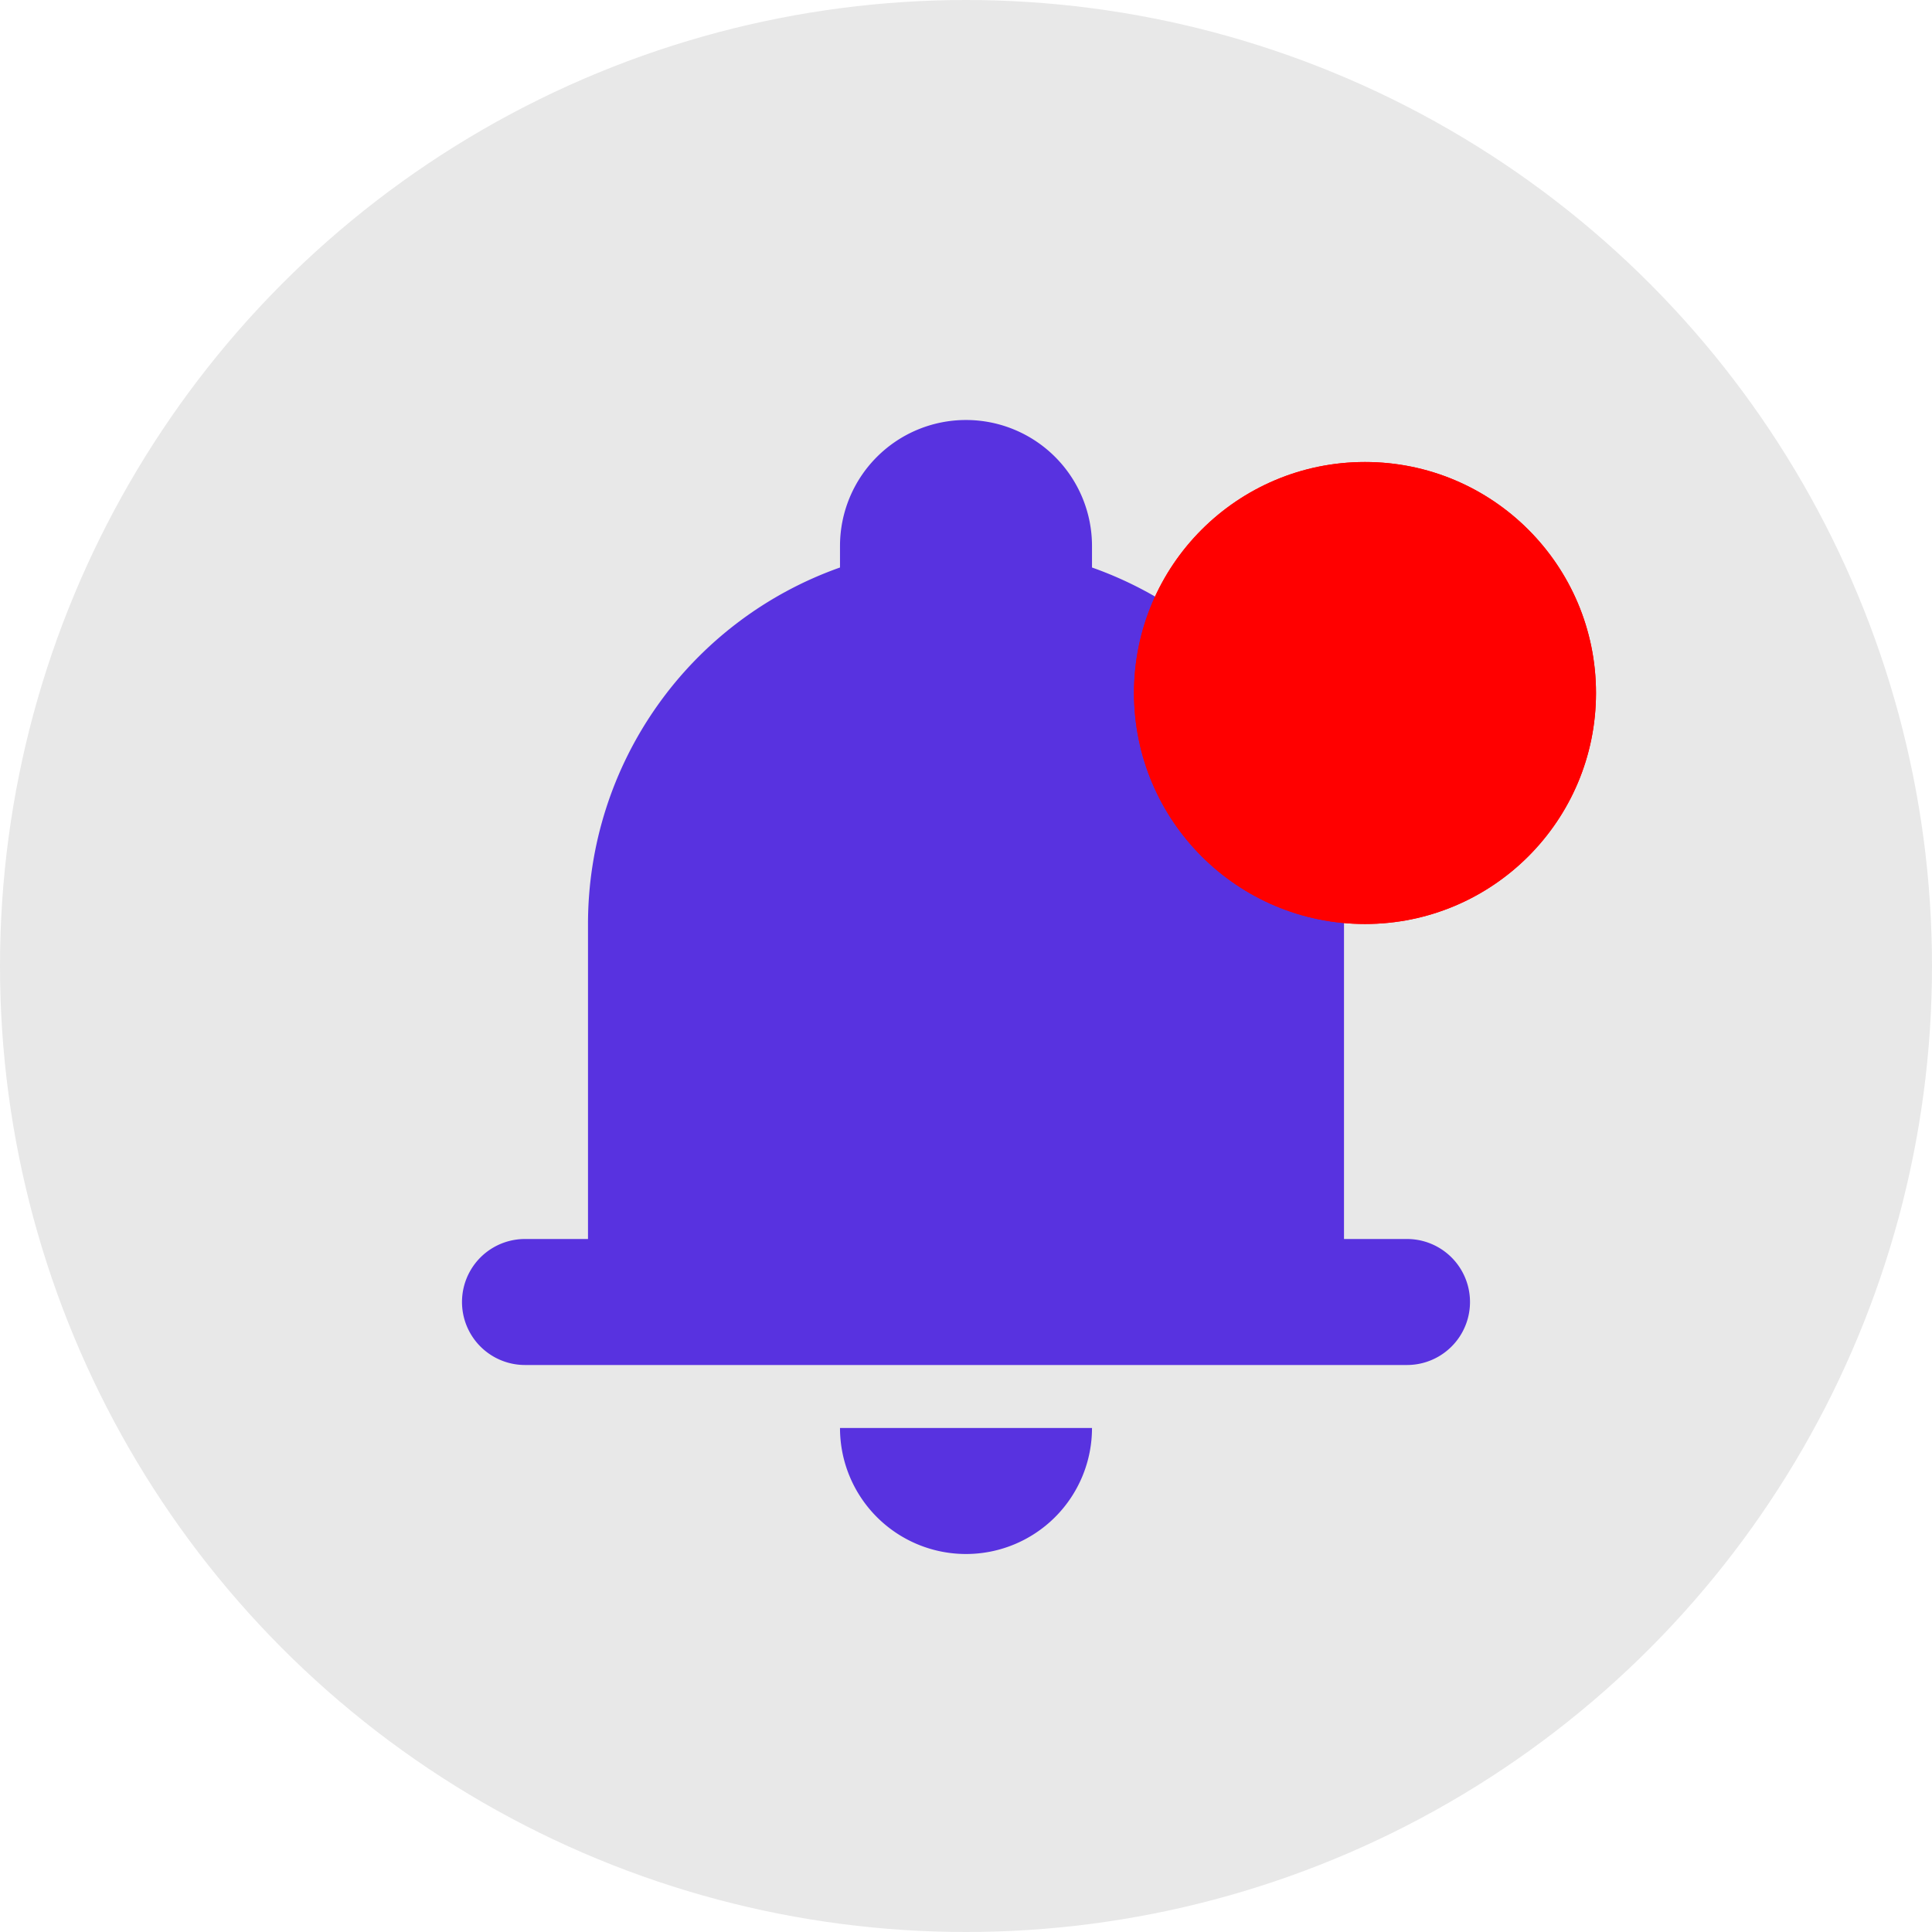 <svg xmlns="http://www.w3.org/2000/svg" width="46" height="46" viewBox="0 0 46 46">
  <g id="Group_1236" data-name="Group 1236" transform="translate(-1453 -24)">
    <circle id="Ellipse_171" data-name="Ellipse 171" cx="23" cy="23" r="23" transform="translate(1453 24)" fill="#e8e8e8"/>
    <path id="Path_1268" data-name="Path 1268" d="M16,3a3,3,0,0,0-3,3v.512A9,9,0,0,0,7,15v7.5H5.5a1.5,1.5,0,0,0,0,3h21a1.5,1.5,0,0,0,0-3H25V15a9,9,0,0,0-6-8.488V6A3,3,0,0,0,16,3Zm0,27a3,3,0,0,1-3-3h6A3,3,0,0,1,16,30Z" transform="translate(1460 31)" fill="#5832e0"/>
    <g id="Ellipse_172" data-name="Ellipse 172" transform="translate(1480 35)" fill="red" stroke="red" stroke-width="1">
      <circle cx="5.5" cy="5.5" r="5.5" stroke="none"/>
      <circle cx="5.5" cy="5.5" r="5" fill="none"/>
    </g>
  </g>
</svg>
